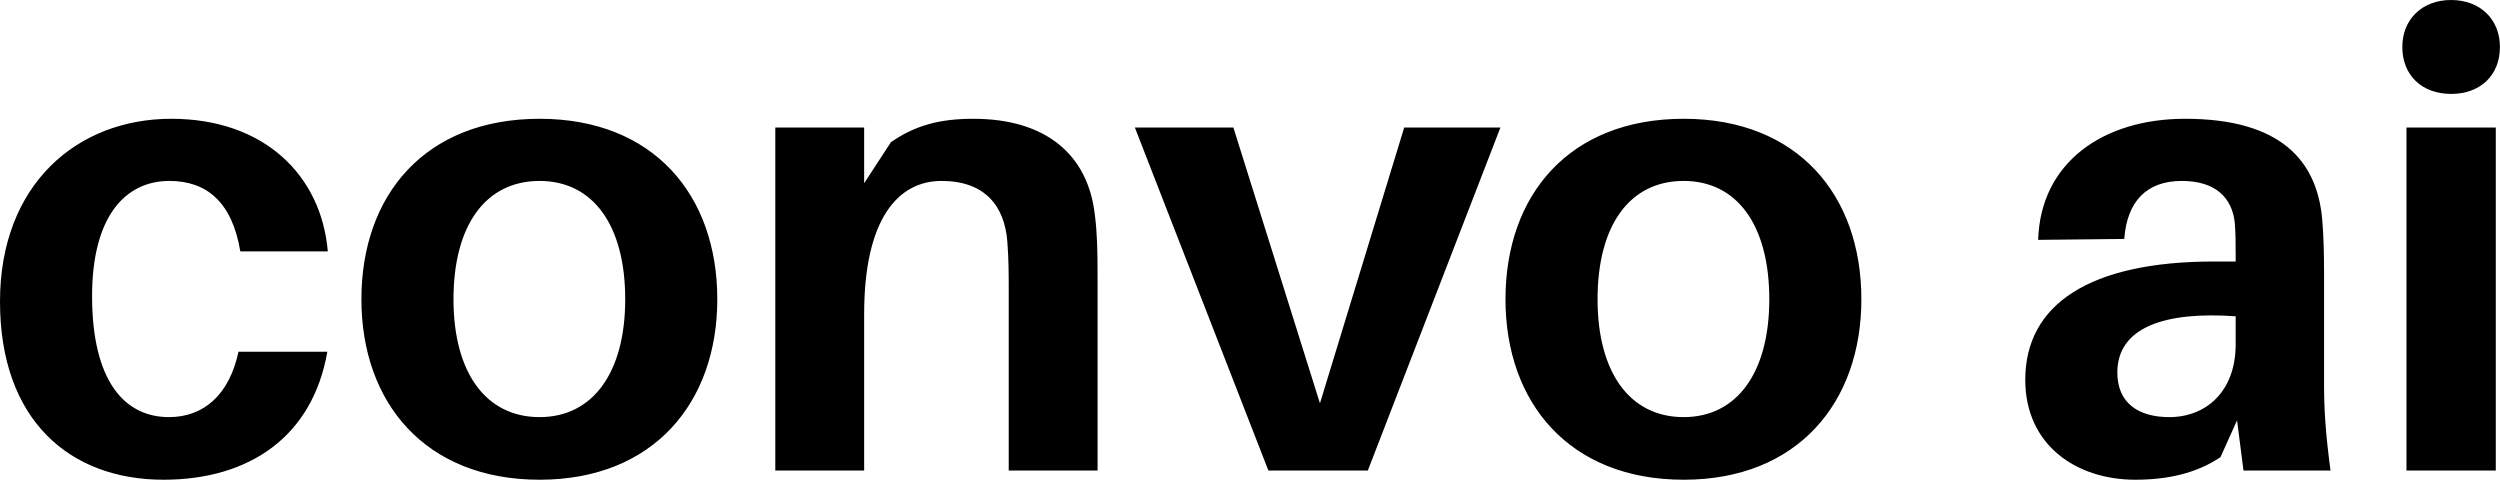 <svg data-v-423bf9ae="" xmlns="http://www.w3.org/2000/svg" viewBox="0 0 312.668 60" class="font"><!----><!----><!----><g data-v-423bf9ae="" id="8f64d5c9-55ed-4d1a-9c7c-11d2983950a2" fill="black" transform="matrix(5.758,0,0,5.758,-2.188,-19.347)"><path d="M4.10 5.94C2.06 5.94 0.38 7.36 0.38 9.91C0.38 12.49 1.90 13.78 3.93 13.78C5.80 13.78 7.17 12.84 7.49 11.00L5.56 11.00C5.36 11.94 4.80 12.42 4.05 12.42C3.08 12.42 2.38 11.63 2.38 9.79C2.38 8.09 3.08 7.29 4.06 7.29C4.86 7.29 5.42 7.74 5.60 8.82L7.50 8.82C7.36 7.17 6.12 5.94 4.10 5.94ZM12.10 5.94C9.62 5.94 8.23 7.59 8.23 9.86C8.23 12.11 9.62 13.78 12.10 13.78C14.57 13.78 15.96 12.11 15.96 9.86C15.96 7.59 14.57 5.94 12.10 5.94ZM12.10 12.42C10.93 12.42 10.23 11.45 10.23 9.86C10.23 8.25 10.93 7.29 12.10 7.29C13.26 7.29 13.96 8.25 13.96 9.86C13.96 11.45 13.26 12.42 12.10 12.42ZM24.16 8.02C24.01 6.72 23.10 5.94 21.52 5.94C20.80 5.94 20.26 6.08 19.73 6.45L19.15 7.34L19.15 6.13L17.22 6.13L17.22 13.58L19.15 13.58L19.15 10.18C19.15 8.11 19.89 7.29 20.83 7.29C21.77 7.29 22.20 7.83 22.26 8.61C22.29 8.99 22.29 9.34 22.29 9.65L22.29 13.58L24.22 13.58L24.22 9.38C24.22 8.78 24.21 8.40 24.16 8.02ZM32.97 6.13L30.88 6.13L29.05 12.12L27.17 6.13L25.03 6.13L27.93 13.58L30.09 13.58ZM36.95 5.94C34.47 5.94 33.08 7.59 33.08 9.86C33.08 12.11 34.47 13.78 36.95 13.78C39.42 13.78 40.81 12.11 40.81 9.86C40.81 7.59 39.42 5.94 36.95 5.94ZM36.95 12.42C35.78 12.42 35.08 11.45 35.08 9.86C35.08 8.25 35.78 7.29 36.95 7.29C38.11 7.29 38.81 8.25 38.81 9.86C38.81 11.45 38.11 12.42 36.95 12.42ZM49.11 13.58L51.00 13.58C50.89 12.75 50.86 12.25 50.86 11.69L50.86 9.28C50.86 8.88 50.85 8.48 50.82 8.13C50.71 6.85 49.92 5.94 47.84 5.94C46.06 5.94 44.70 6.89 44.65 8.57L46.52 8.55C46.58 7.74 47.00 7.29 47.77 7.29C48.52 7.29 48.86 7.67 48.92 8.19C48.94 8.44 48.94 8.67 48.94 8.89L48.94 9.04L48.47 9.04C45.77 9.04 44.37 9.97 44.37 11.61C44.37 13.02 45.47 13.78 46.76 13.78C47.46 13.78 48.09 13.64 48.61 13.29L48.97 12.49ZM47.50 12.42C46.82 12.42 46.37 12.11 46.37 11.45C46.37 10.47 47.40 10.12 48.94 10.23L48.94 10.84C48.94 11.87 48.29 12.42 47.50 12.42ZM53.62 3.36C52.99 3.36 52.56 3.78 52.56 4.38C52.56 5.00 52.99 5.40 53.62 5.40C54.25 5.40 54.68 5.00 54.68 4.38C54.68 3.78 54.25 3.36 53.62 3.36ZM54.59 13.58L54.59 6.13L52.65 6.13L52.65 13.58Z"></path></g><!----><!----></svg>